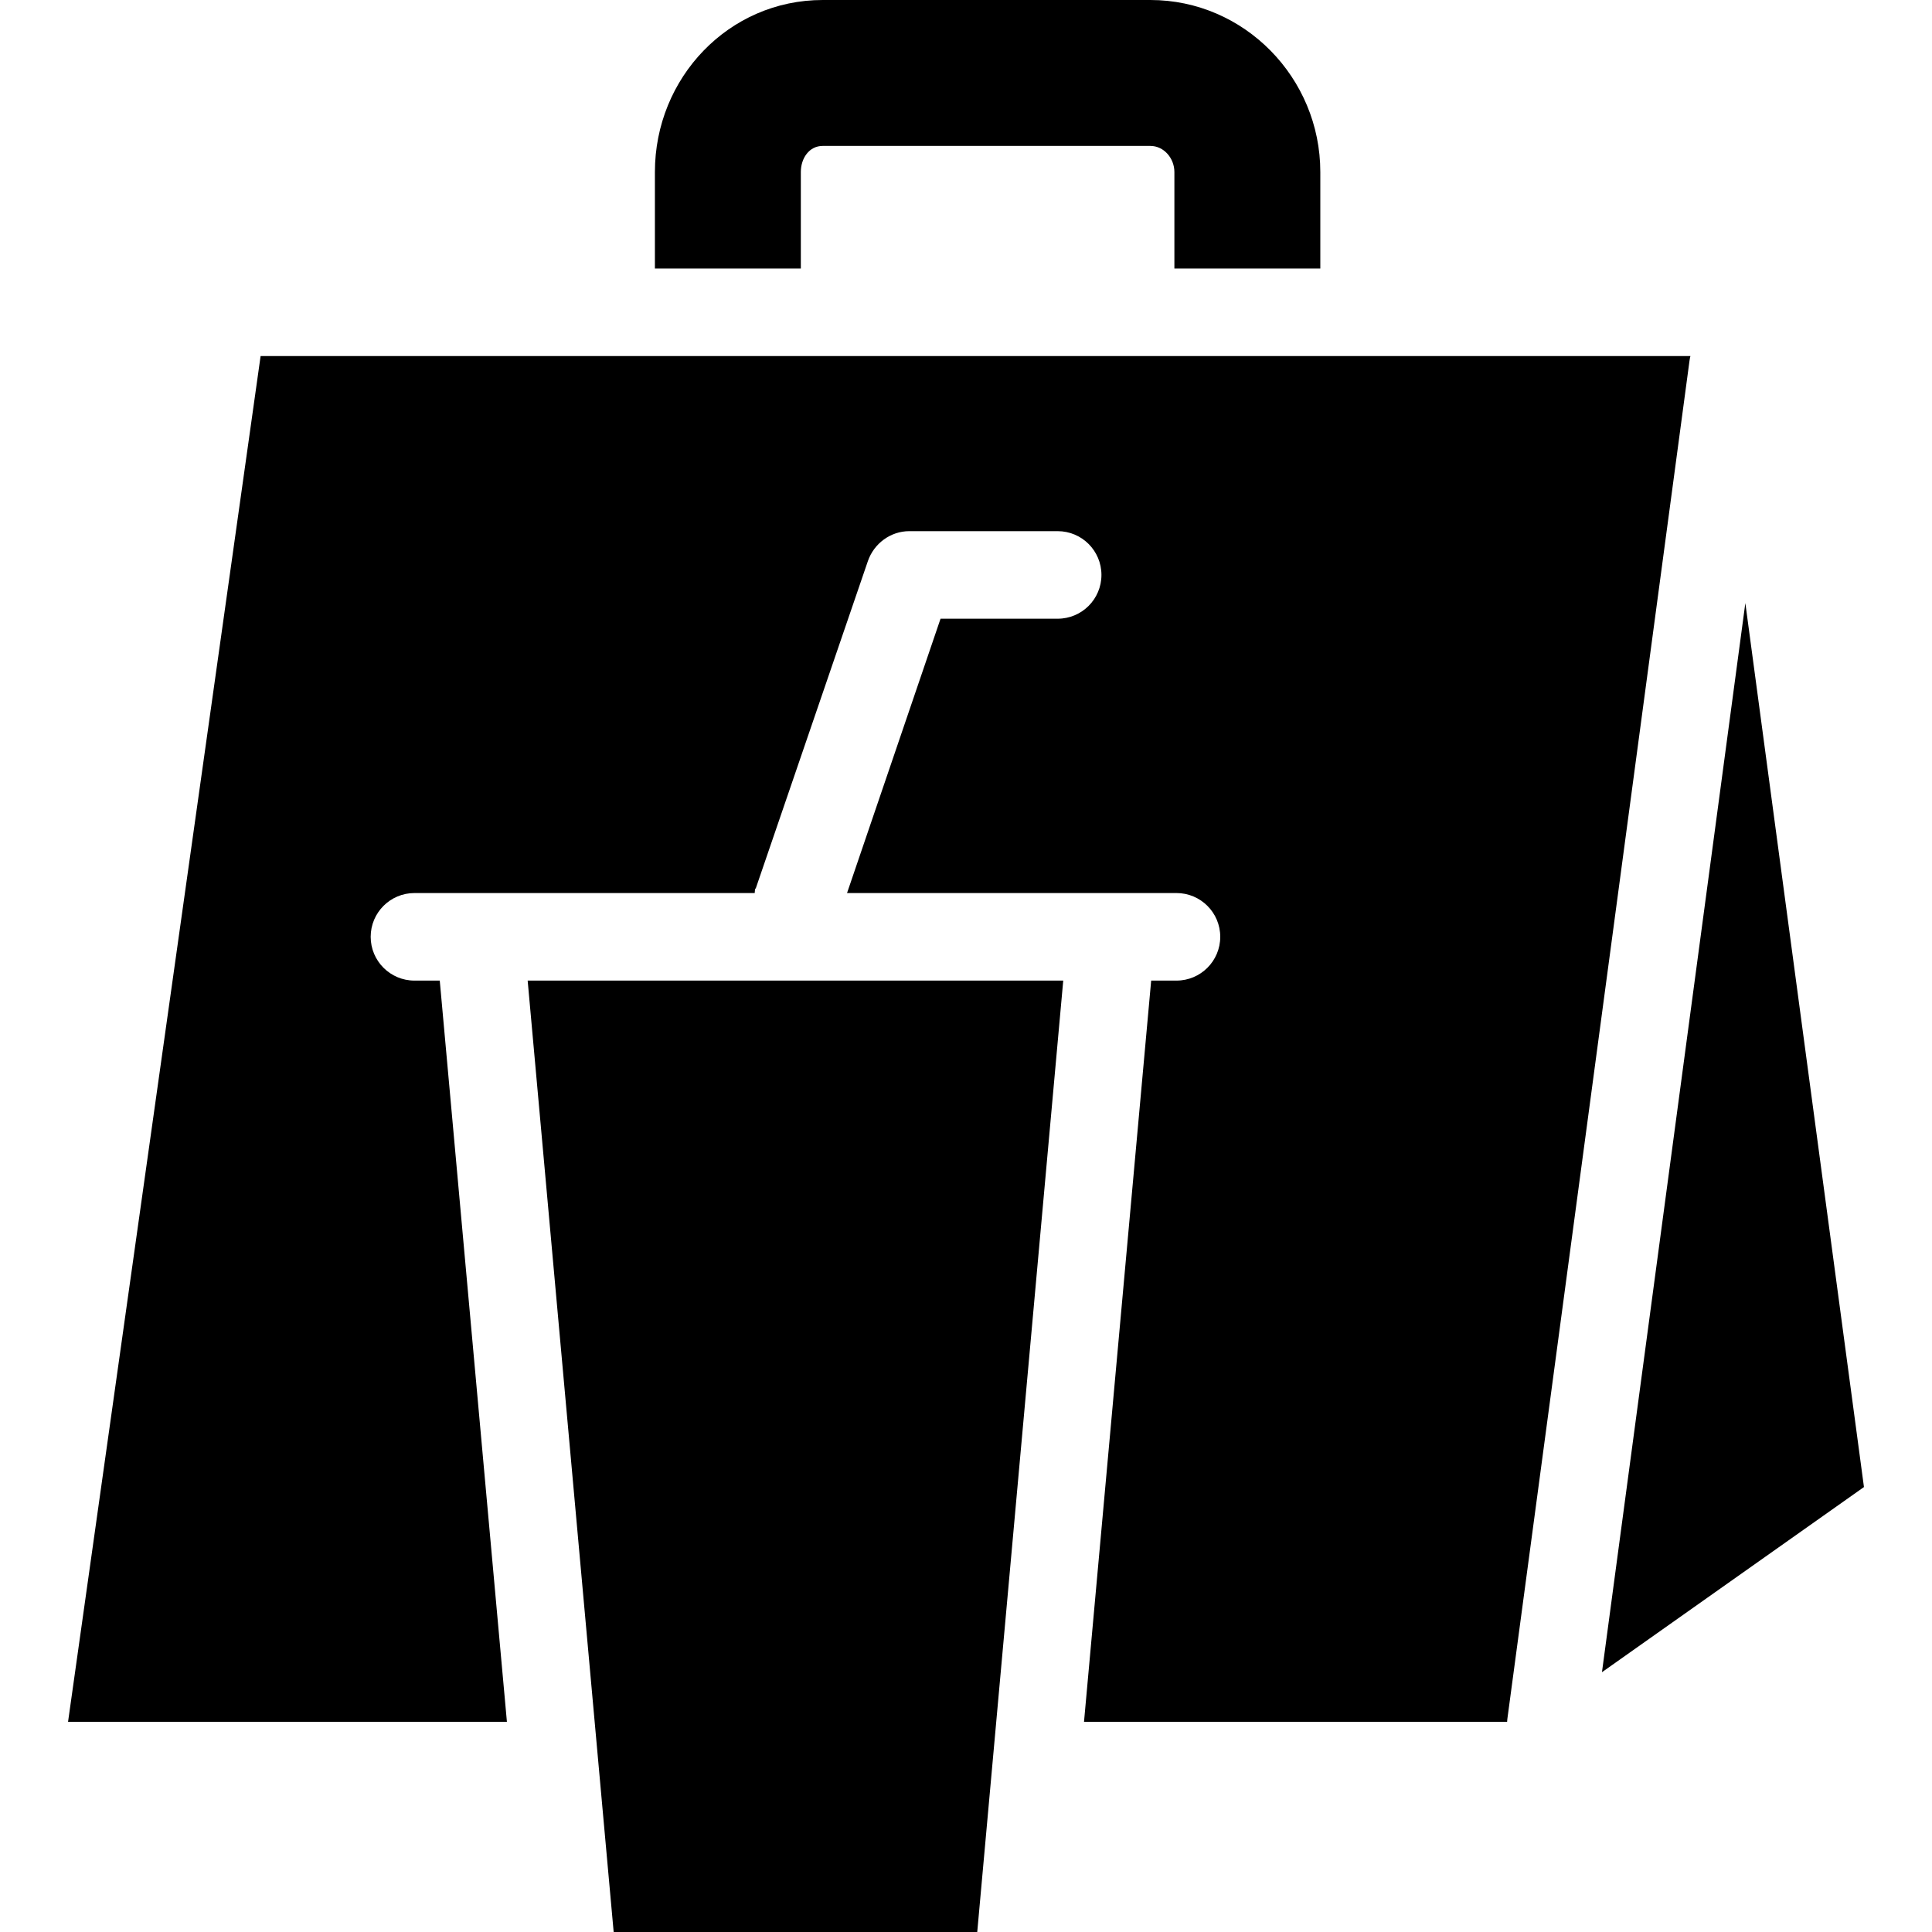 <?xml version="1.0" encoding="utf-8"?>
<svg version="1.1" xmlns="http://www.w3.org/2000/svg" viewBox="0 0 512 512" fill="currentColor">
    <path d="M304.855,0h-86.828c-24.935,0-44.47,20.647-44.47,45.582v25.572h38.672V45.582c0-3.612,2.187-6.911,5.799-6.911h86.828
        c3.612,0,6.37,3.299,6.37,6.911v25.572h38.671V45.582C349.897,20.647,329.791,0,304.855,0z"/>
    <polygon points="462.534,159.817 424.536,443.151 493.967,394.084"/>
    <path d="M69.064,94.357L18.033,456.314h116.306L116.54,259.867h-6.704c-6.409,0-11.601-5.194-11.601-11.601
        c0-6.407,5.193-11.601,11.601-11.601h90.168c0.088-1.547,0.198-0.984,0.326-1.361l29.662-86.591
        c1.609-4.688,6.019-7.951,10.975-7.951h39.325c6.409,0,11.601,5.194,11.601,11.601c0,6.407-5.193,11.601-11.601,11.601h-31.039
        l-24.78,72.701h87.303c6.409,0,11.601,5.194,11.601,11.601c0,6.407-5.193,11.601-11.601,11.601h-6.704l-17.799,196.447H399.4
        c0.014-0.238,0.025-0.476,0.057-0.718l48.278-359.987c0.057-0.427,0.141-0.845,0.241-1.253H69.064z"/>
    <polygon points="139.836,259.867 162.627,512 258.979,512 281.77,259.867"/>
</svg>
